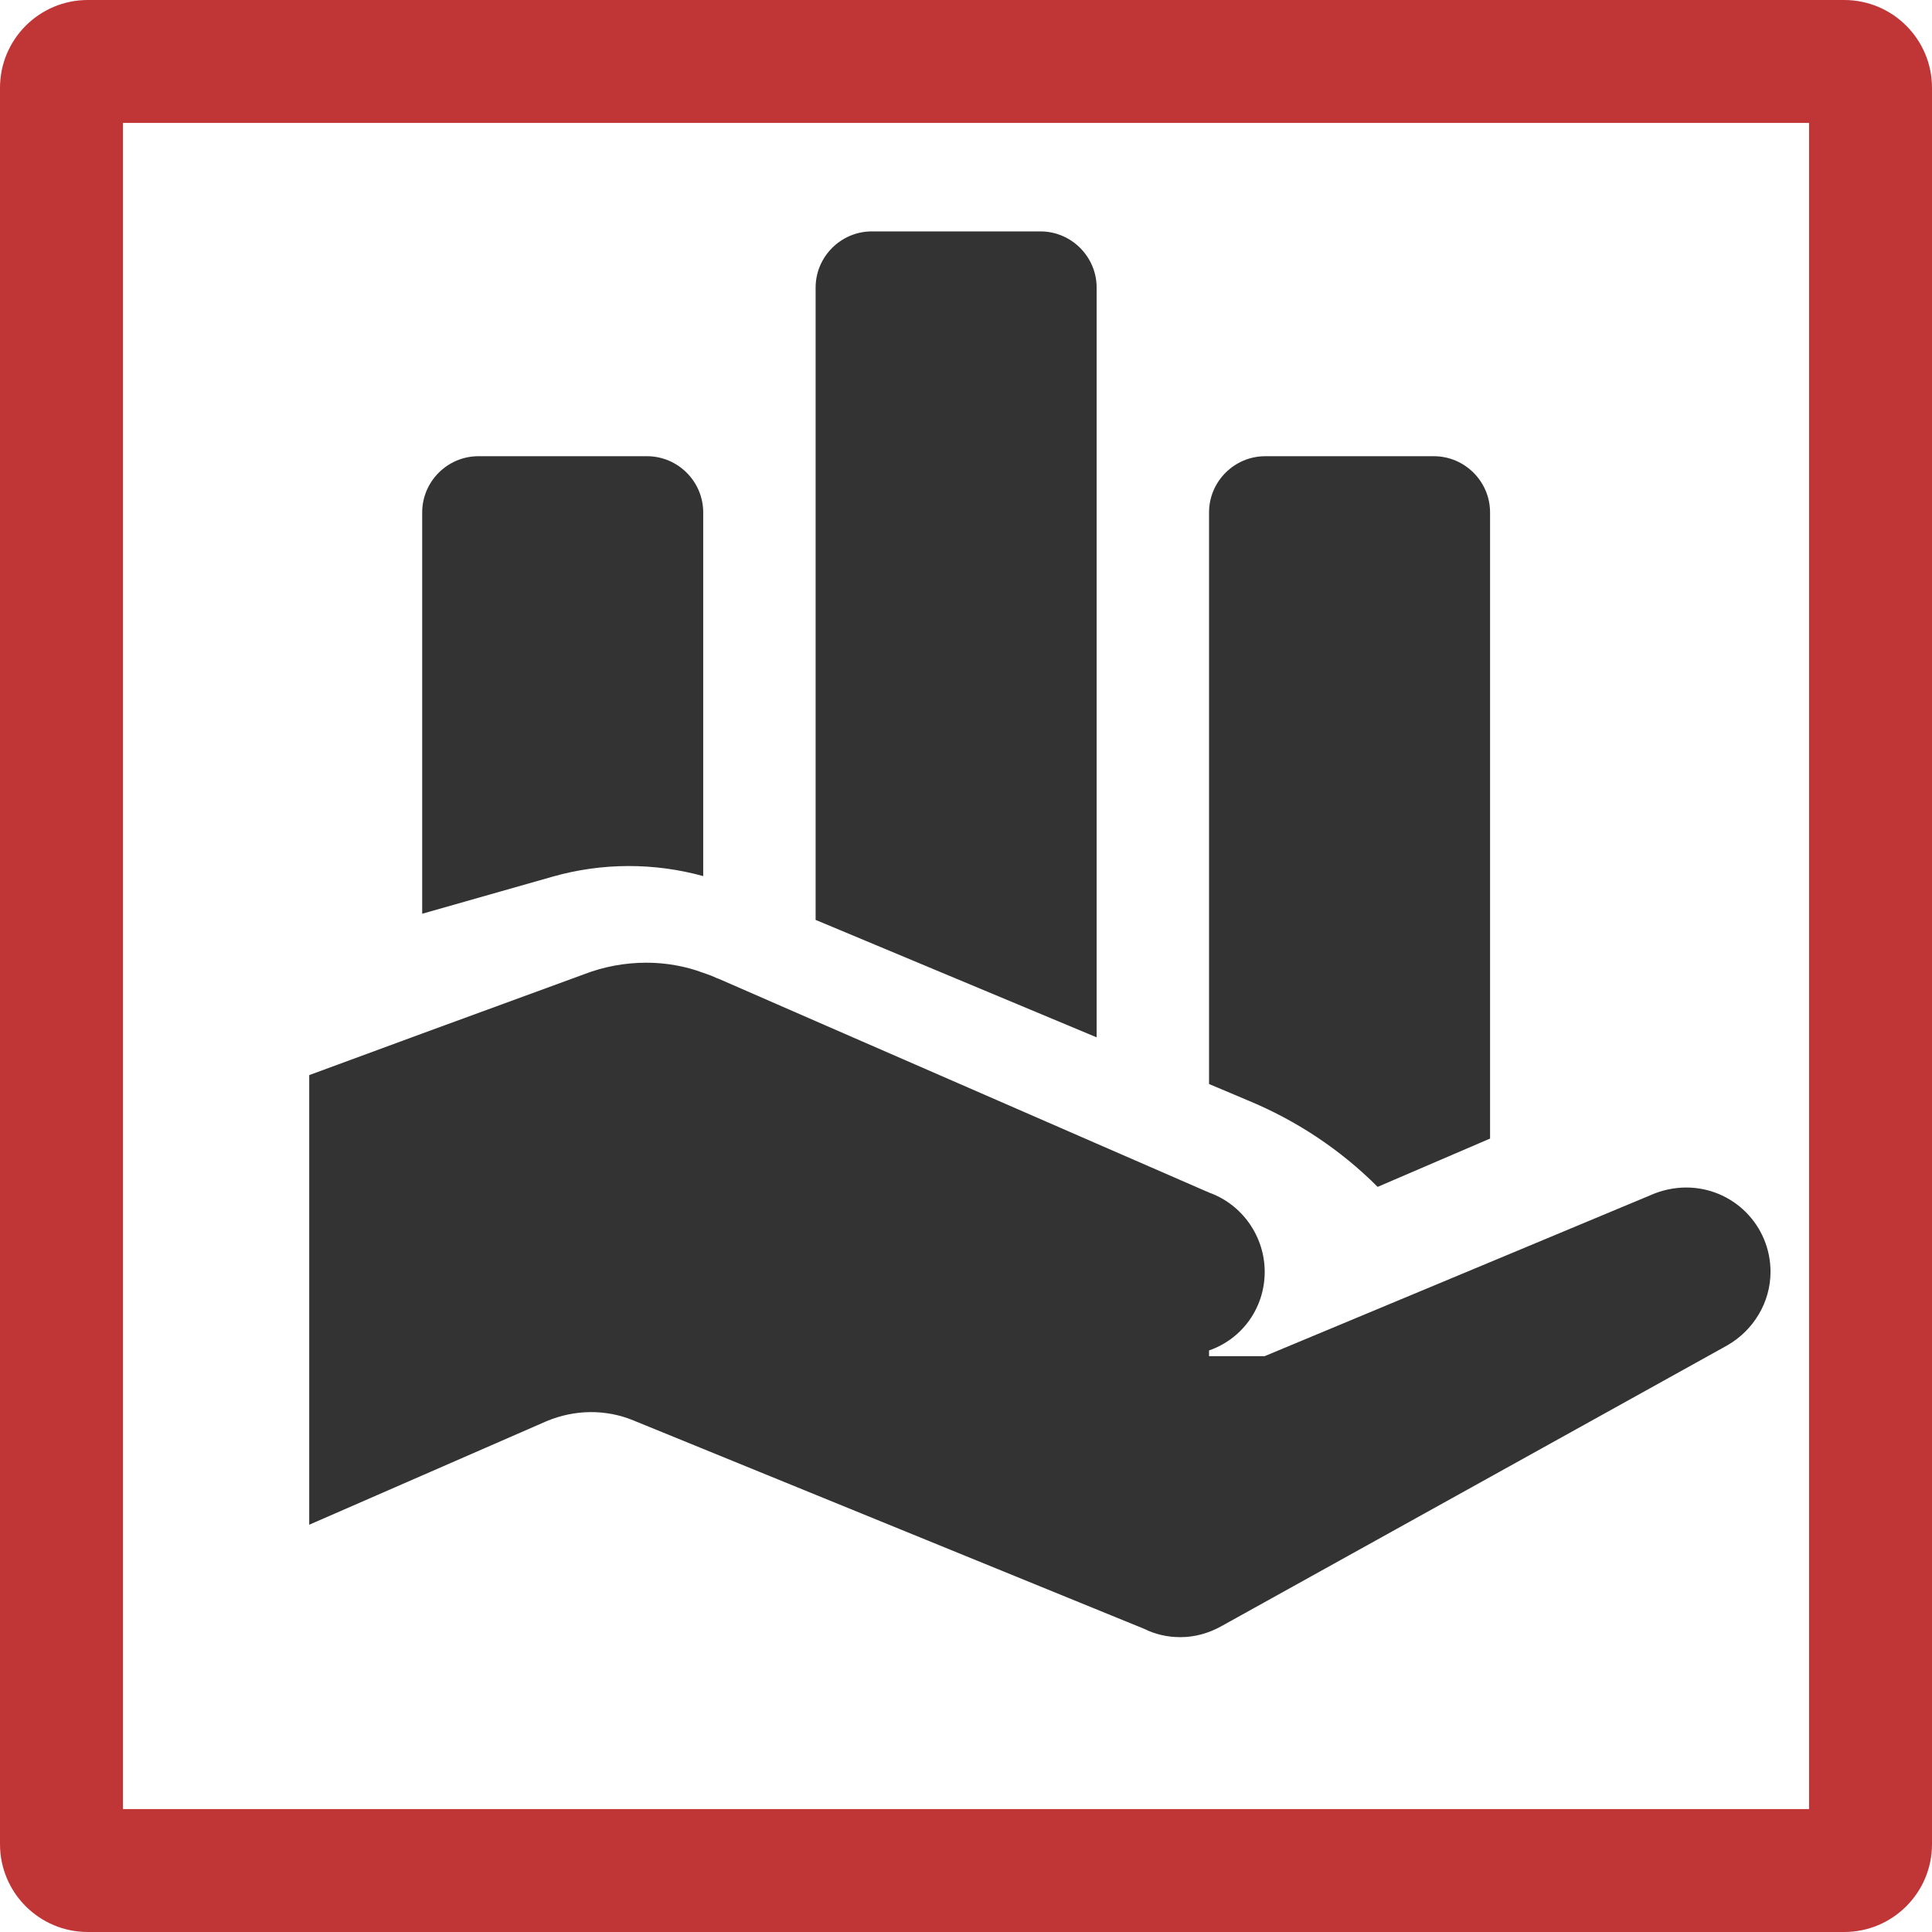 <svg width="110" height="110" viewBox="0 0 110 110" fill="none" xmlns="http://www.w3.org/2000/svg">
<path d="M49.638 13.175C47.878 13.175 46.438 14.615 46.438 16.375V52.375L62.438 59.062V16.375C62.438 14.615 60.998 13.175 59.238 13.175H49.638ZM27.238 25.975C25.478 25.975 24.038 27.415 24.038 29.175V52.025L31.463 49.913C34.279 49.112 37.254 49.113 40.038 49.881V29.175C40.038 27.415 38.598 25.975 36.838 25.975H27.238ZM72.038 25.975C70.278 25.975 68.838 27.415 68.838 29.175V61.719L71.044 62.65C73.828 63.802 76.326 65.463 78.438 67.575L84.838 64.825V29.175C84.838 27.415 83.398 25.975 81.638 25.975H72.038ZM36.806 54.812C35.59 54.812 34.377 55.033 33.225 55.481L24.038 58.844L17.606 61.212V86.812L31.113 80.919C32.713 80.247 34.5 80.216 36.1 80.888L65.125 92.731C65.765 93.051 66.471 93.213 67.207 93.213C68.038 93.213 68.839 92.985 69.575 92.569L98.344 76.6C99.848 75.736 100.806 74.141 100.806 72.412C100.806 69.757 98.662 67.612 96.007 67.612C95.302 67.612 94.597 67.768 93.957 68.056L84.838 71.862L72.007 77.213H68.838V76.888C70.694 76.248 72.007 74.493 72.007 72.412C72.007 70.397 70.726 68.572 68.838 67.9C68.806 67.868 68.746 67.863 68.681 67.831L62.438 65.112L46.438 58.138L40.869 55.706H40.838C40.582 55.578 40.326 55.483 40.038 55.388C39.014 55.004 37.894 54.812 36.806 54.812Z" fill="#333333"/>
<path fill-rule="evenodd" clip-rule="evenodd" d="M7 7V103H103V7H7ZM5 0C2.239 0 0 2.239 0 5V105C0 107.761 2.239 110 5 110H105C107.761 110 110 107.761 110 105V5C110 2.239 107.761 0 105 0H5Z" fill="#C03637"/>
</svg>
